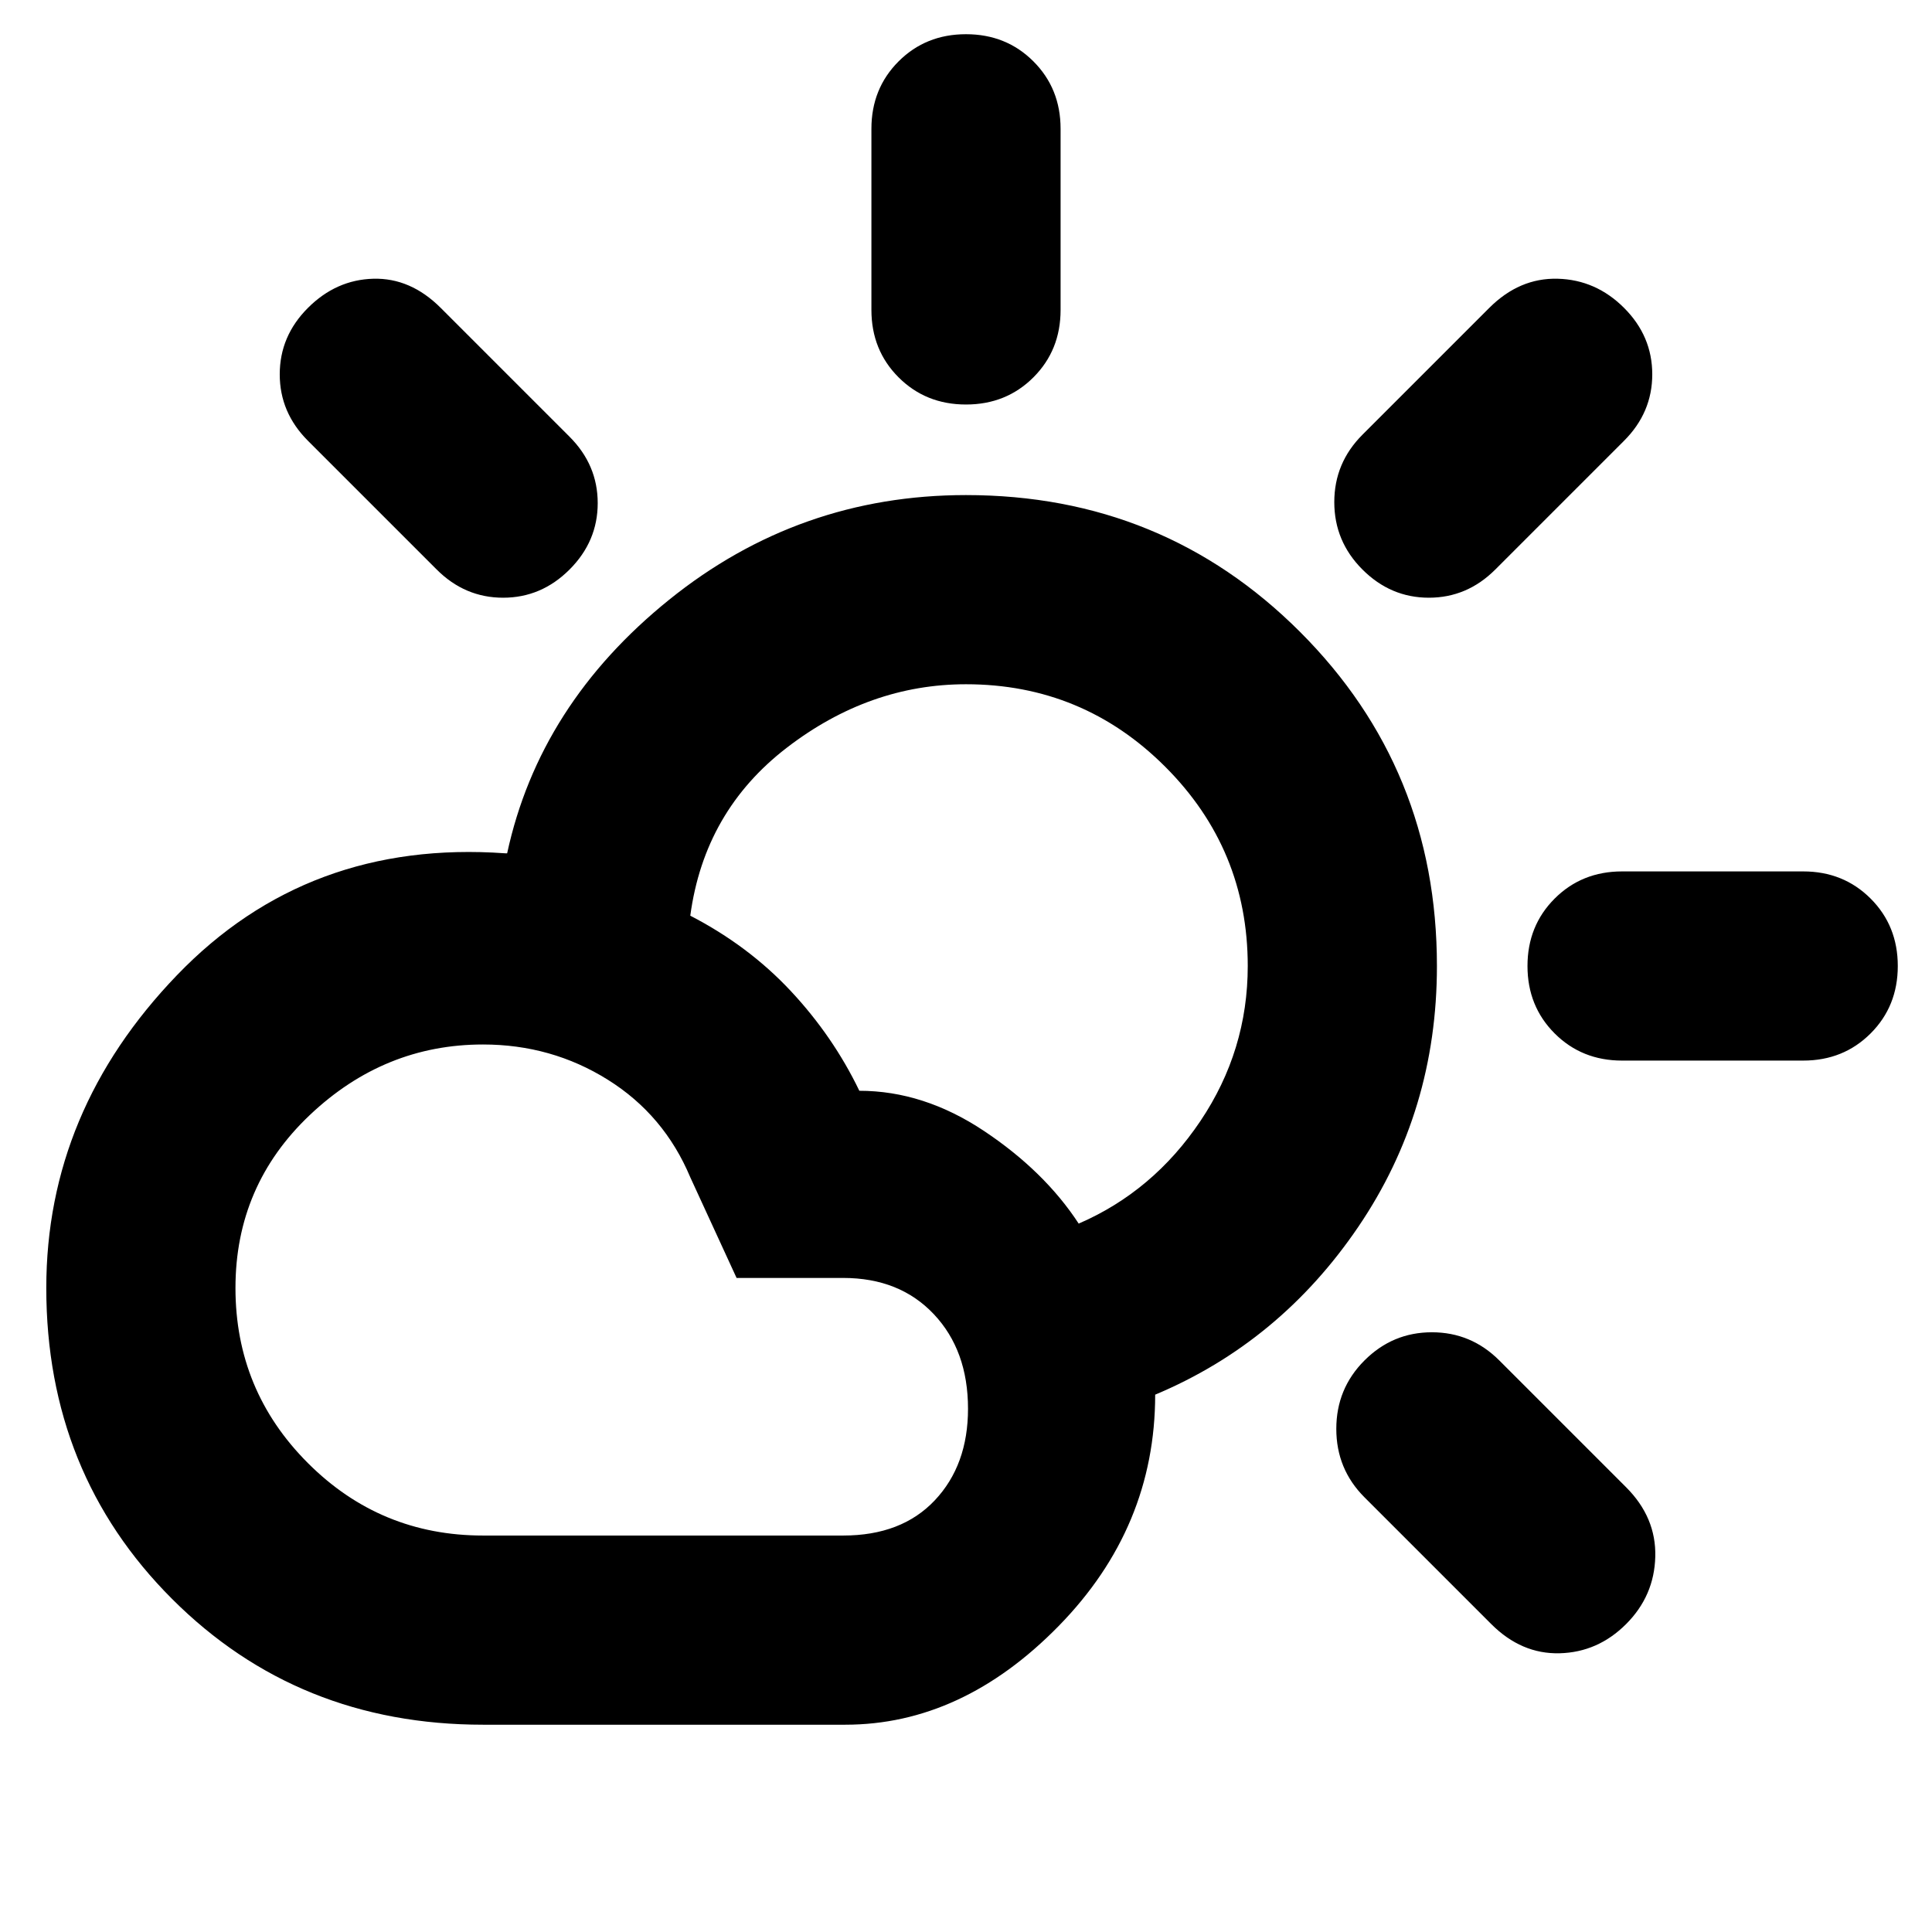 <svg xmlns="http://www.w3.org/2000/svg" width="48" height="48"><path d="M24 10.05q-1 0-1.675-.675T21.65 7.7V3.2q0-1 .675-1.675T24 .85q1 0 1.675.675T26.35 3.2v4.5q0 1-.675 1.675T24 10.05zm9.85 4.1q-.7-.7-.7-1.675 0-.975.7-1.675L37 7.65q.75-.75 1.7-.725.95.025 1.65.725t.7 1.65q0 .95-.7 1.65l-3.2 3.2q-.7.7-1.65.7t-1.65-.7zm6.45 12.2q-1 0-1.675-.675T37.95 24q0-1 .675-1.675t1.675-.675h4.5q1 0 1.675.675T47.15 24q0 1-.675 1.675t-1.675.675zm-3.25 14L33.9 37.2q-.7-.7-.7-1.7t.7-1.7q.7-.7 1.675-.7.975 0 1.675.7l3.15 3.15q.75.75.725 1.725-.025.975-.725 1.675-.7.7-1.65.725-.95.025-1.7-.725zm-26.2-26.2-3.2-3.2q-.7-.7-.7-1.65t.7-1.65q.7-.7 1.625-.725.925-.025 1.675.725l3.2 3.2q.7.7.7 1.65t-.7 1.65q-.7.7-1.65.7t-1.65-.7zM12 42.85q-4.6 0-7.725-3.125T1.15 32q0-4.4 3.25-7.775t8.15-3.025h.05q.8-3.7 4.025-6.3Q19.85 12.3 24 12.3q4.9 0 8.3 3.4 3.4 3.4 3.4 8.3 0 3.6-1.95 6.475-1.95 2.875-5.05 4.175 0 3.3-2.4 5.75T21 42.85zm0-4.7h8.95q1.45 0 2.275-.875T24.05 35q0-1.45-.85-2.35-.85-.9-2.25-.9H18.3l-1.15-2.5q-.65-1.55-2.05-2.425-1.4-.875-3.1-.875-2.45 0-4.3 1.75-1.85 1.75-1.85 4.3t1.8 4.35q1.8 1.8 4.35 1.8zm14.8-7.75q1.85-.8 3.025-2.55Q31 26.1 31 24q0-2.9-2.05-4.95Q26.9 17 24 17q-2.4 0-4.45 1.575-2.05 1.575-2.4 4.175 1.45.75 2.5 1.875t1.7 2.475q1.6 0 3.1 1t2.35 2.3z"/></svg>